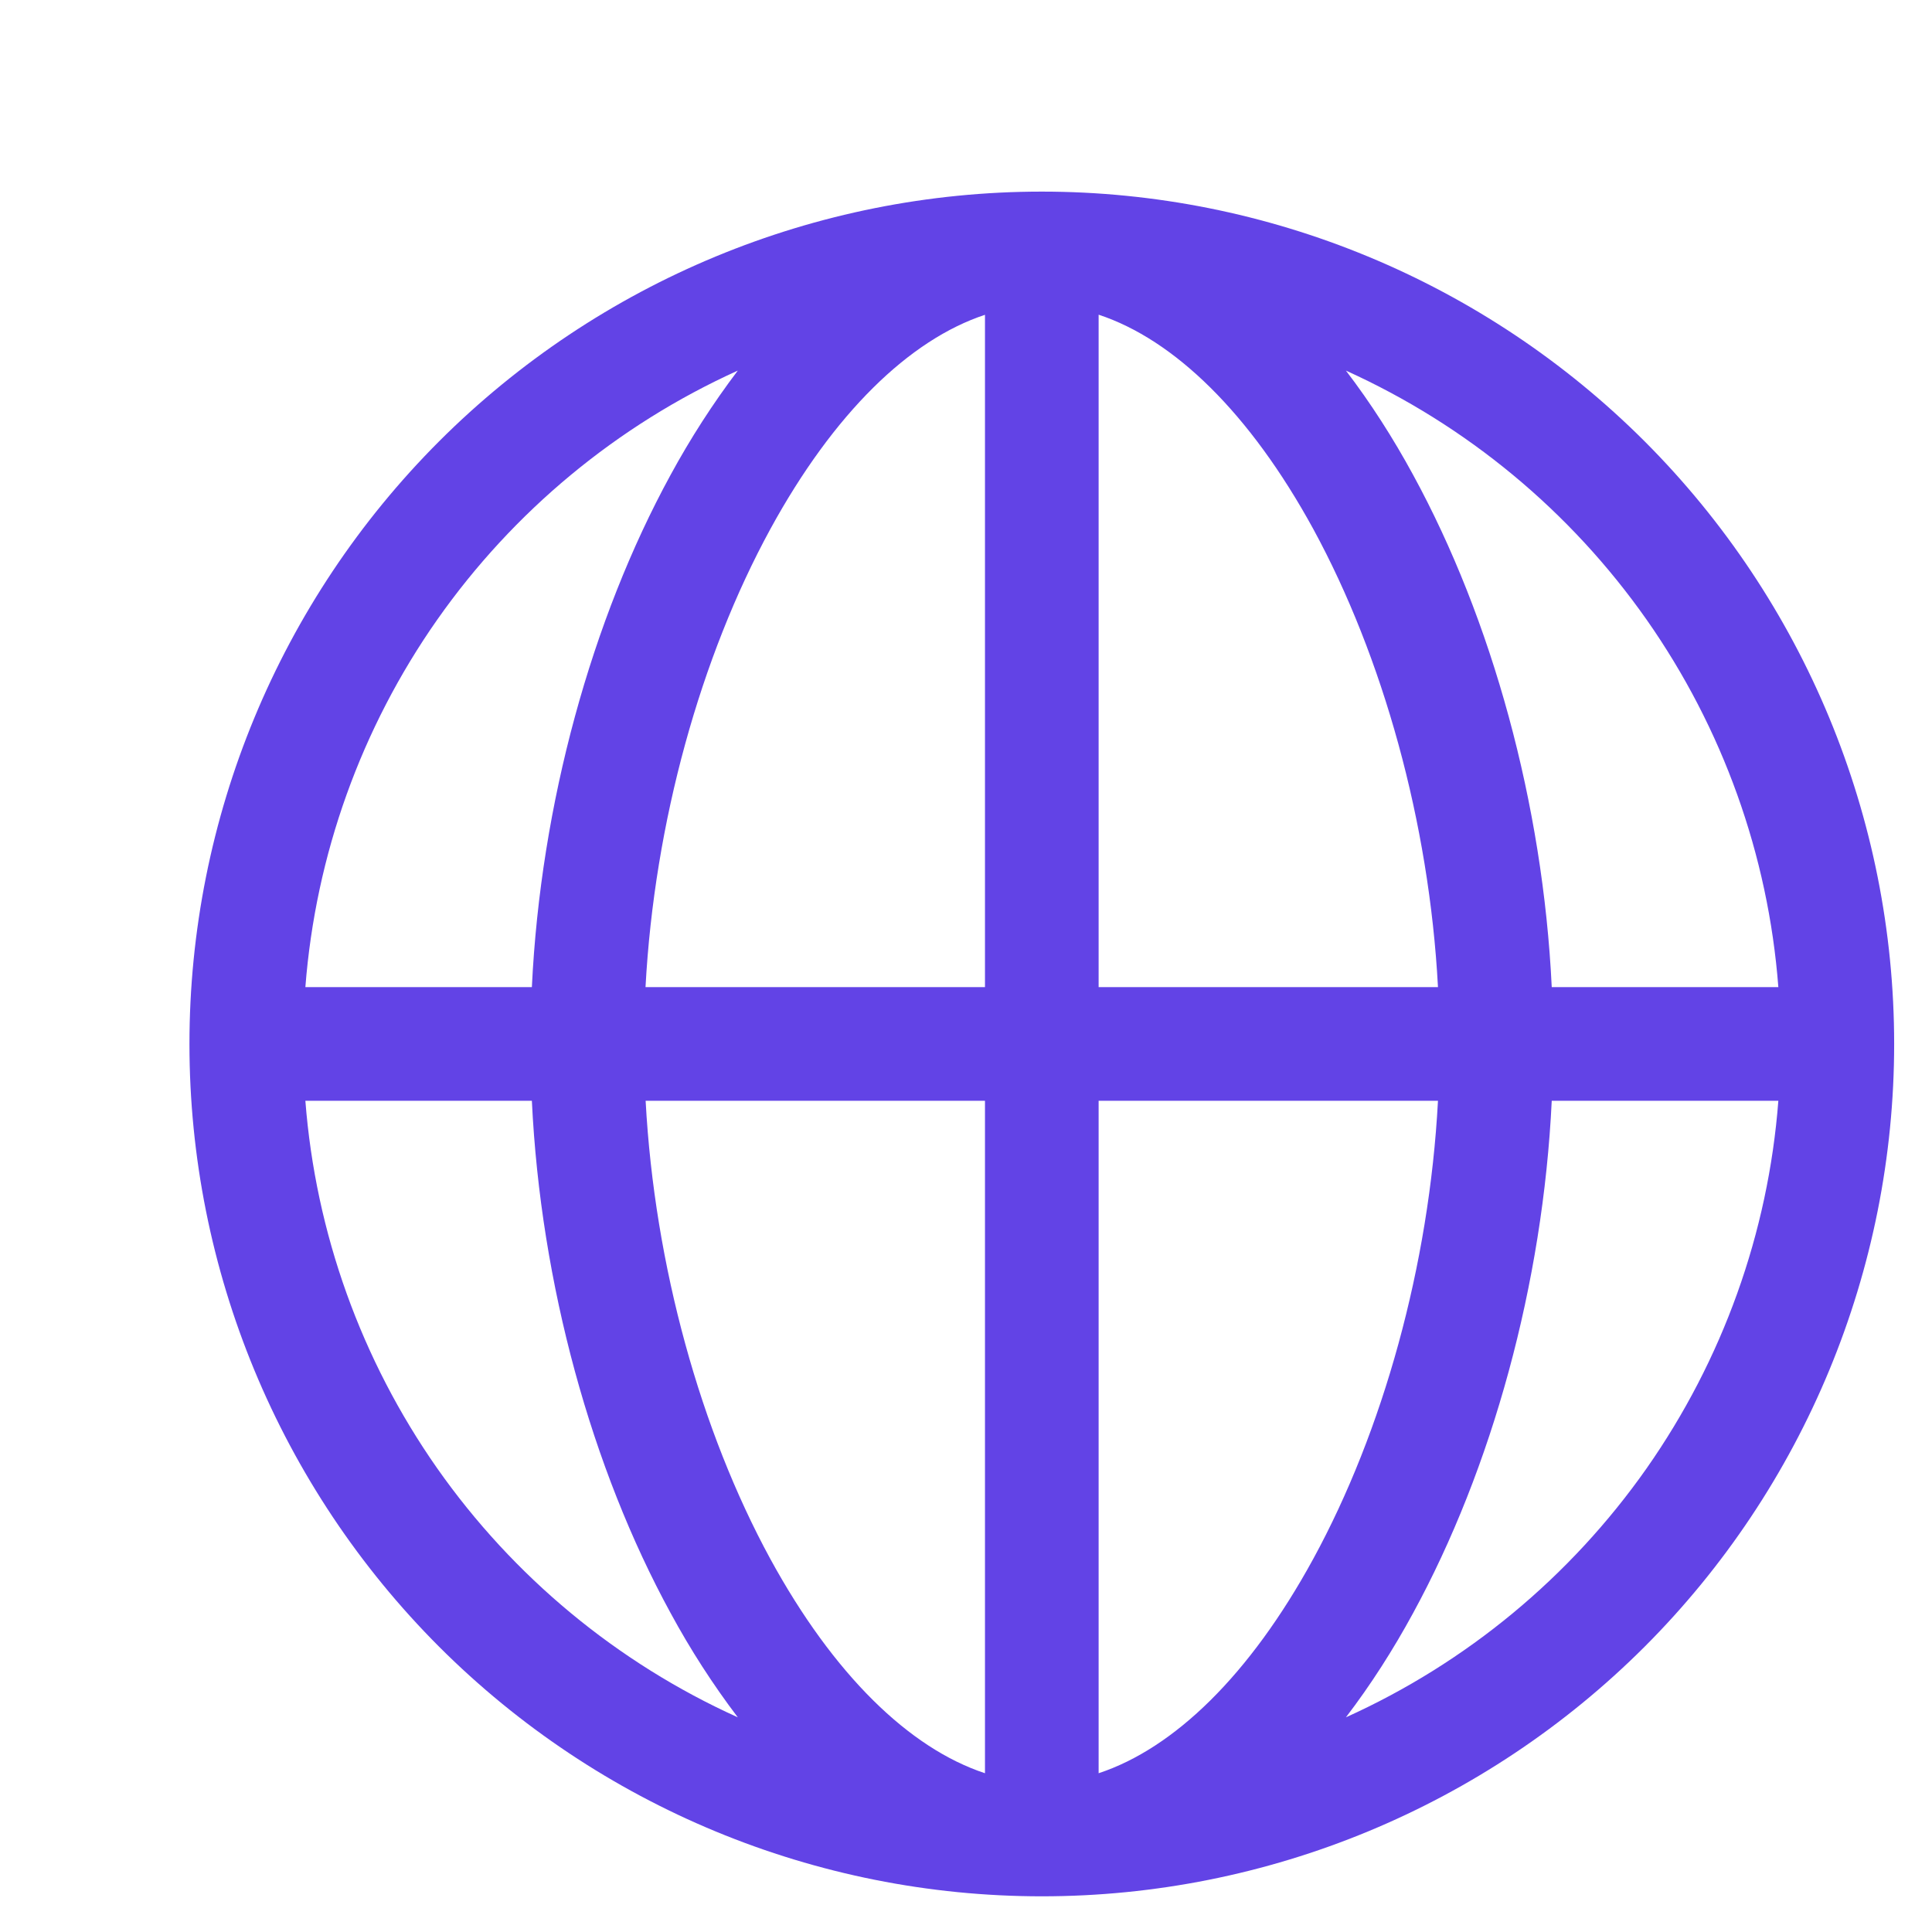 <svg width="17" height="17" viewBox="0 0 17 17" fill="none" xmlns="http://www.w3.org/2000/svg">
<g clip-path="url(#clip0_1_253)">
<path fill-rule="evenodd" clip-rule="evenodd" d="M4.679 8.686H2.687C2.777 7.524 3.178 6.407 3.847 5.453C4.517 4.499 5.43 3.742 6.492 3.261C6.272 3.552 6.075 3.858 5.901 4.178C5.206 5.45 4.757 7.076 4.68 8.686H4.679ZM4.679 9.686H2.687C2.777 10.849 3.178 11.965 3.847 12.92C4.517 13.874 5.43 14.631 6.492 15.111C6.272 14.821 6.075 14.515 5.901 14.194C5.206 12.922 4.757 11.296 4.68 9.686H4.679ZM8.667 15.603C8.003 15.384 7.336 14.739 6.777 13.715C6.167 12.594 5.759 11.137 5.681 9.686H8.667V15.603ZM11.843 15.111C12.06 14.827 12.258 14.518 12.434 14.194C13.128 12.922 13.577 11.297 13.654 9.686H15.648C15.559 10.849 15.158 11.965 14.489 12.92C13.819 13.874 12.906 14.631 11.843 15.111V15.111ZM12.653 9.686C12.576 11.137 12.168 12.594 11.556 13.716C10.998 14.739 10.331 15.384 9.667 15.603V9.686H12.653V9.686ZM13.655 8.686H15.648C15.559 7.524 15.158 6.407 14.489 5.453C13.819 4.499 12.906 3.742 11.843 3.261C12.06 3.545 12.258 3.854 12.434 4.178C13.128 5.45 13.577 7.075 13.654 8.686H13.655ZM9.667 2.769C10.331 2.988 10.998 3.634 11.557 4.657C12.167 5.778 12.576 7.235 12.653 8.686H9.667V2.769ZM8.667 2.769V8.686H5.68C5.758 7.235 6.166 5.778 6.778 4.656C7.336 3.635 8.003 2.989 8.667 2.77V2.769ZM9.167 1.686C7.178 1.686 5.271 2.477 3.864 3.883C2.458 5.29 1.667 7.197 1.667 9.186C1.667 11.175 2.458 13.083 3.864 14.49C5.271 15.896 7.178 16.686 9.167 16.686C11.156 16.686 13.064 15.896 14.471 14.49C15.877 13.083 16.667 11.175 16.667 9.186C16.667 7.197 15.877 5.29 14.471 3.883C13.064 2.477 11.156 1.686 9.167 1.686V1.686Z" fill="#6243E6"/>
</g>
<defs>
<clipPath id="clip0_1_253">
<rect width="16" height="16" fill="white" transform="translate(0.667 0.686)"/>
</clipPath>
</defs>
</svg>
